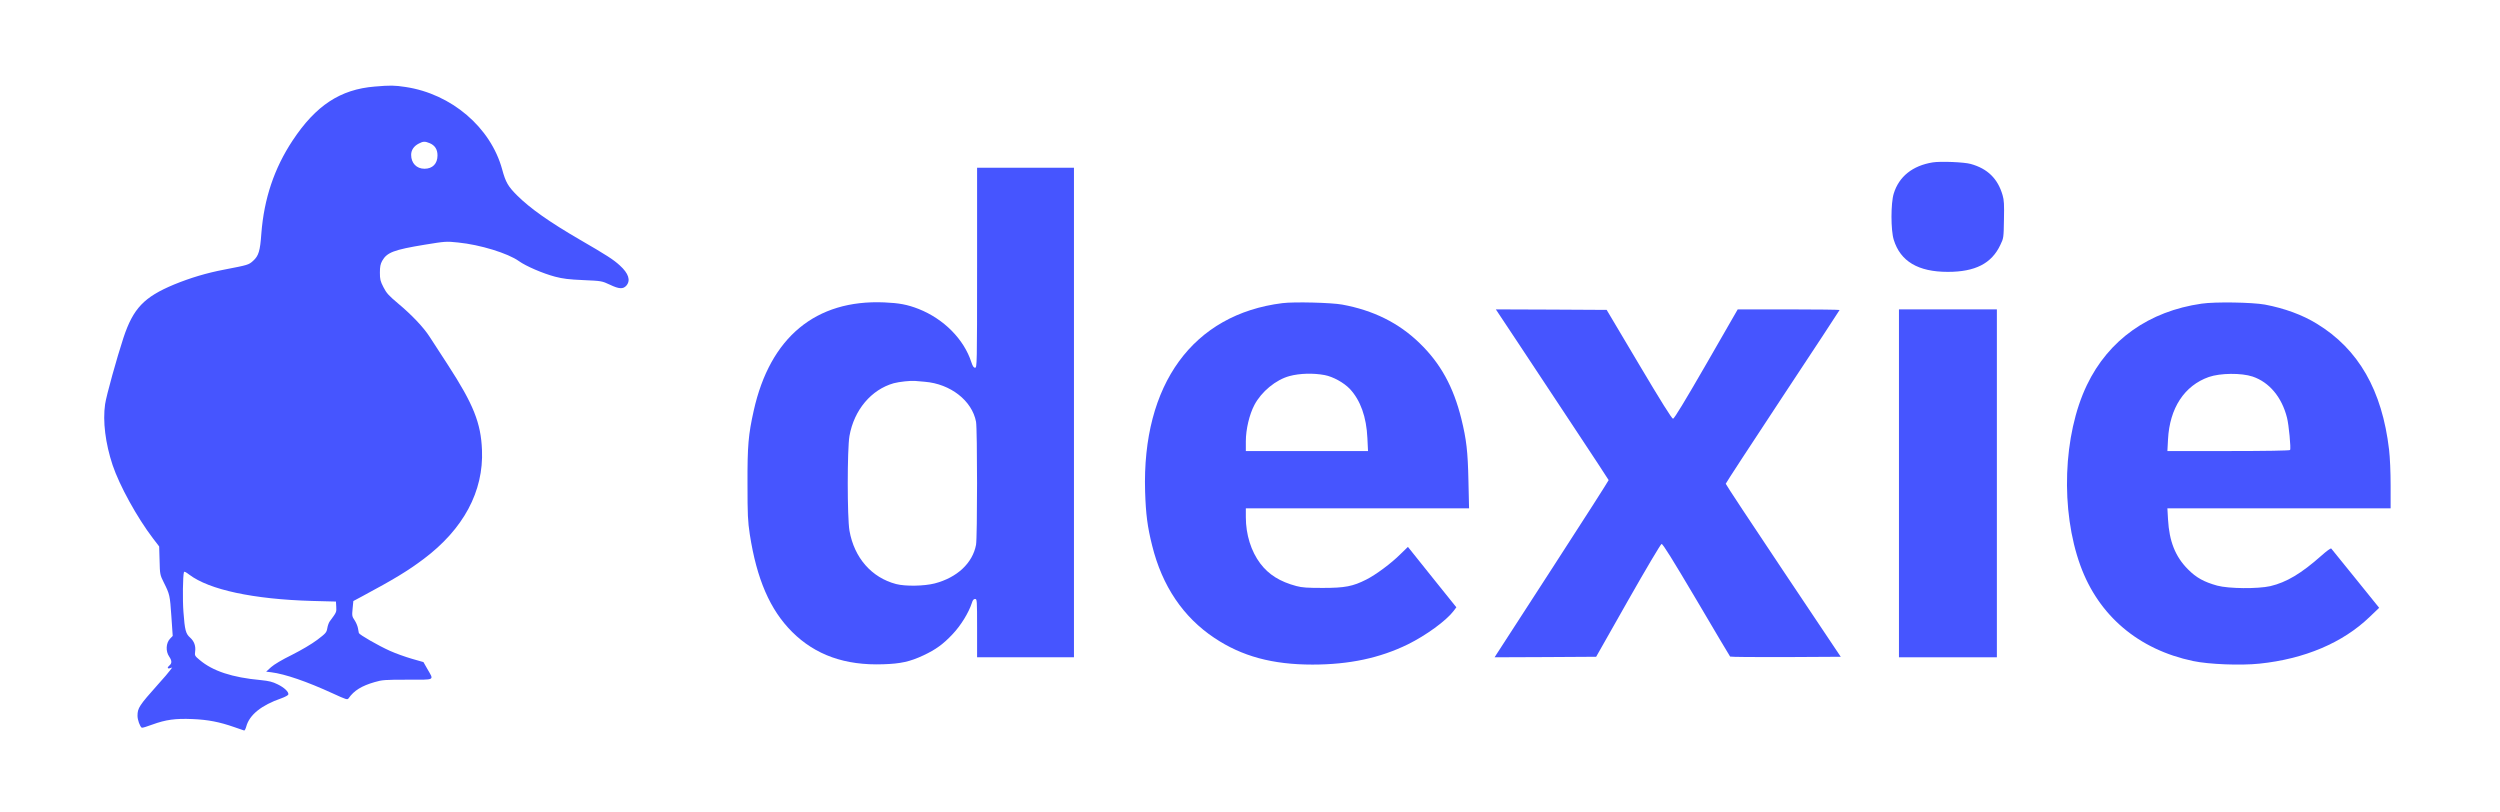 <?xml version="1.0" standalone="no"?>
<!DOCTYPE svg PUBLIC "-//W3C//DTD SVG 20010904//EN"
 "http://www.w3.org/TR/2001/REC-SVG-20010904/DTD/svg10.dtd">
<svg version="1.0" xmlns="http://www.w3.org/2000/svg"
 width="2400pt" height="780pt" viewBox="0 0 2400 780">
<g transform="translate(0,780) scale(0.1,-0.1)"
fill="#4655ff" stroke="none">
<path d="M3597 6969 c-330 -27 -565 -181 -788 -518 -176 -266 -274 -557 -300
-892 -12 -169 -26 -215 -79 -263 -43 -39 -49 -40 -276 -84 -173 -33 -325 -79
-482 -143 -290 -121 -393 -229 -487 -512 -63 -192 -164 -554 -176 -637 -24
-164 3 -377 72 -585 66 -196 234 -502 388 -704 l59 -77 4 -135 c3 -133 4 -138
40 -210 58 -116 59 -123 73 -324 l13 -190 -26 -27 c-39 -42 -43 -120 -8 -171
27 -40 28 -65 1 -87 -22 -18 -18 -32 6 -25 l22 7 -21 -28 c-11 -16 -62 -76
-114 -133 -182 -204 -198 -228 -198 -303 0 -38 23 -103 41 -114 5 -3 50 11
101 30 129 47 220 60 386 53 149 -6 260 -28 400 -77 48 -17 91 -32 96 -33 5
-1 14 16 20 38 30 112 145 205 336 271 36 13 66 29 68 37 5 24 -38 66 -102 97
-50 25 -84 33 -162 41 -275 25 -462 87 -587 193 -46 38 -49 43 -44 79 8 55 -9
101 -48 136 -42 37 -51 71 -64 246 -9 113 -6 349 5 383 2 8 19 0 50 -24 192
-146 617 -237 1179 -253 l230 -6 3 -50 c3 -52 3 -52 -63 -141 -9 -12 -19 -41
-23 -65 -7 -41 -14 -49 -97 -112 -55 -41 -150 -97 -243 -144 -94 -46 -171 -92
-200 -118 l-47 -43 50 -6 c132 -17 337 -87 590 -203 131 -60 140 -63 152 -46
52 74 125 119 250 155 71 21 98 23 315 23 273 0 255 -10 190 104 l-37 65 -112
32 c-62 18 -157 52 -210 76 -113 51 -292 154 -298 171 -2 7 -6 28 -9 48 -4 21
-18 54 -32 75 -24 35 -26 43 -19 111 l7 73 86 46 c302 162 435 242 588 357
383 287 578 650 561 1047 -10 259 -82 439 -326 815 -71 110 -150 232 -176 271
-59 92 -172 211 -305 322 -89 75 -110 98 -139 155 -30 58 -34 76 -34 140 0 57
5 82 22 113 46 81 111 106 409 155 197 32 206 33 320 21 211 -21 478 -103 584
-179 67 -48 229 -118 346 -149 77 -20 133 -27 273 -33 176 -8 176 -8 256 -45
86 -41 125 -43 156 -8 43 50 22 117 -63 194 -61 56 -126 98 -385 248 -289 168
-474 298 -601 424 -87 87 -110 127 -143 249 -110 404 -487 726 -928 792 -106
16 -145 17 -296 4z m527 -543 c51 -21 76 -60 76 -118 0 -79 -47 -128 -125
-128 -76 0 -128 54 -128 133 0 46 26 85 74 109 41 22 59 22 103 4z"/>
<path d="M18554 6241 c-193 -31 -324 -136 -374 -299 -29 -93 -29 -351 0 -444
64 -207 234 -308 519 -308 263 0 420 80 504 258 32 66 32 69 35 244 3 143 1
187 -13 234 -46 159 -144 255 -306 300 -63 18 -290 27 -365 15z"/>
<path d="M9380 5230 c0 -934 -1 -960 -19 -960 -14 0 -23 14 -36 53 -71 220
-264 415 -506 511 -108 42 -186 57 -330 63 -658 28 -1096 -335 -1253 -1038
-52 -233 -61 -336 -60 -704 0 -301 3 -357 22 -485 67 -431 194 -724 406 -936
223 -222 508 -324 874 -311 168 5 258 25 388 86 117 55 189 107 279 203 79 83
155 207 185 300 8 27 17 38 31 38 18 0 19 -10 19 -280 l0 -280 465 0 465 0 0
2350 0 2350 -465 0 -465 0 0 -960z m-502 -1095 c247 -20 454 -182 492 -384 13
-72 13 -1110 0 -1181 -33 -176 -182 -315 -397 -371 -102 -26 -281 -29 -370 -6
-236 62 -402 252 -448 512 -22 126 -22 784 0 910 44 249 209 445 425 506 52
14 162 26 205 22 17 -1 58 -5 93 -8z"/>
<path d="M12312 4890 c-860 -107 -1350 -780 -1319 -1810 7 -217 22 -336 68
-519 96 -387 298 -686 597 -885 265 -177 558 -256 942 -256 353 0 647 63 915
194 176 87 367 226 439 320 l27 36 -233 290 -232 290 -71 -69 c-90 -90 -239
-200 -329 -245 -128 -65 -205 -80 -416 -80 -149 0 -199 3 -255 18 -157 42
-265 109 -346 216 -89 118 -139 279 -139 445 l0 85 1071 0 1072 0 -6 263 c-6
285 -19 396 -68 596 -76 307 -200 533 -401 727 -201 195 -444 315 -743 370
-105 19 -460 28 -573 14z m406 -691 c81 -16 182 -72 240 -132 102 -109 160
-269 169 -474 l6 -123 -587 0 -586 0 0 94 c0 114 34 257 82 348 68 129 207
243 338 278 97 26 228 30 338 9z"/>
<path d="M21136 4885 c-505 -72 -894 -347 -1102 -782 -229 -477 -255 -1203
-62 -1733 175 -481 558 -806 1082 -916 150 -32 457 -44 637 -25 433 45 799
200 1057 448 l92 88 -226 280 c-124 154 -229 284 -234 289 -5 5 -46 -25 -93
-67 -195 -173 -336 -257 -492 -294 -120 -27 -399 -25 -510 5 -126 35 -201 76
-280 156 -122 122 -180 269 -192 479 l-6 107 1072 0 1071 0 0 218 c0 130 -6
269 -15 346 -67 570 -293 964 -693 1208 -140 86 -310 148 -499 184 -123 22
-476 28 -607 9z m489 -700 c160 -54 280 -197 330 -394 18 -69 39 -296 30 -311
-4 -6 -232 -10 -592 -10 l-586 0 6 113 c16 300 157 515 392 598 110 38 312 40
420 4z"/>
<path d="M14554 4538 c106 -161 349 -529 540 -816 191 -288 348 -527 349 -531
1 -3 -238 -378 -532 -831 -294 -454 -541 -835 -549 -848 l-14 -22 487 2 488 3
306 540 c178 313 313 541 322 543 12 2 103 -145 334 -535 174 -296 320 -541
324 -546 4 -4 245 -6 535 -5 l527 3 -552 825 c-304 454 -552 830 -552 836 0 5
246 382 546 836 301 455 547 829 547 832 0 3 -220 6 -489 6 l-489 0 -302 -525
c-207 -359 -308 -525 -319 -525 -11 0 -117 169 -327 523 l-310 522 -532 3
-532 2 194 -292z"/>
<path d="M18230 3160 l0 -1670 470 0 470 0 0 1670 0 1670 -470 0 -470 0 0
-1670z"/>
</g>
</svg>
